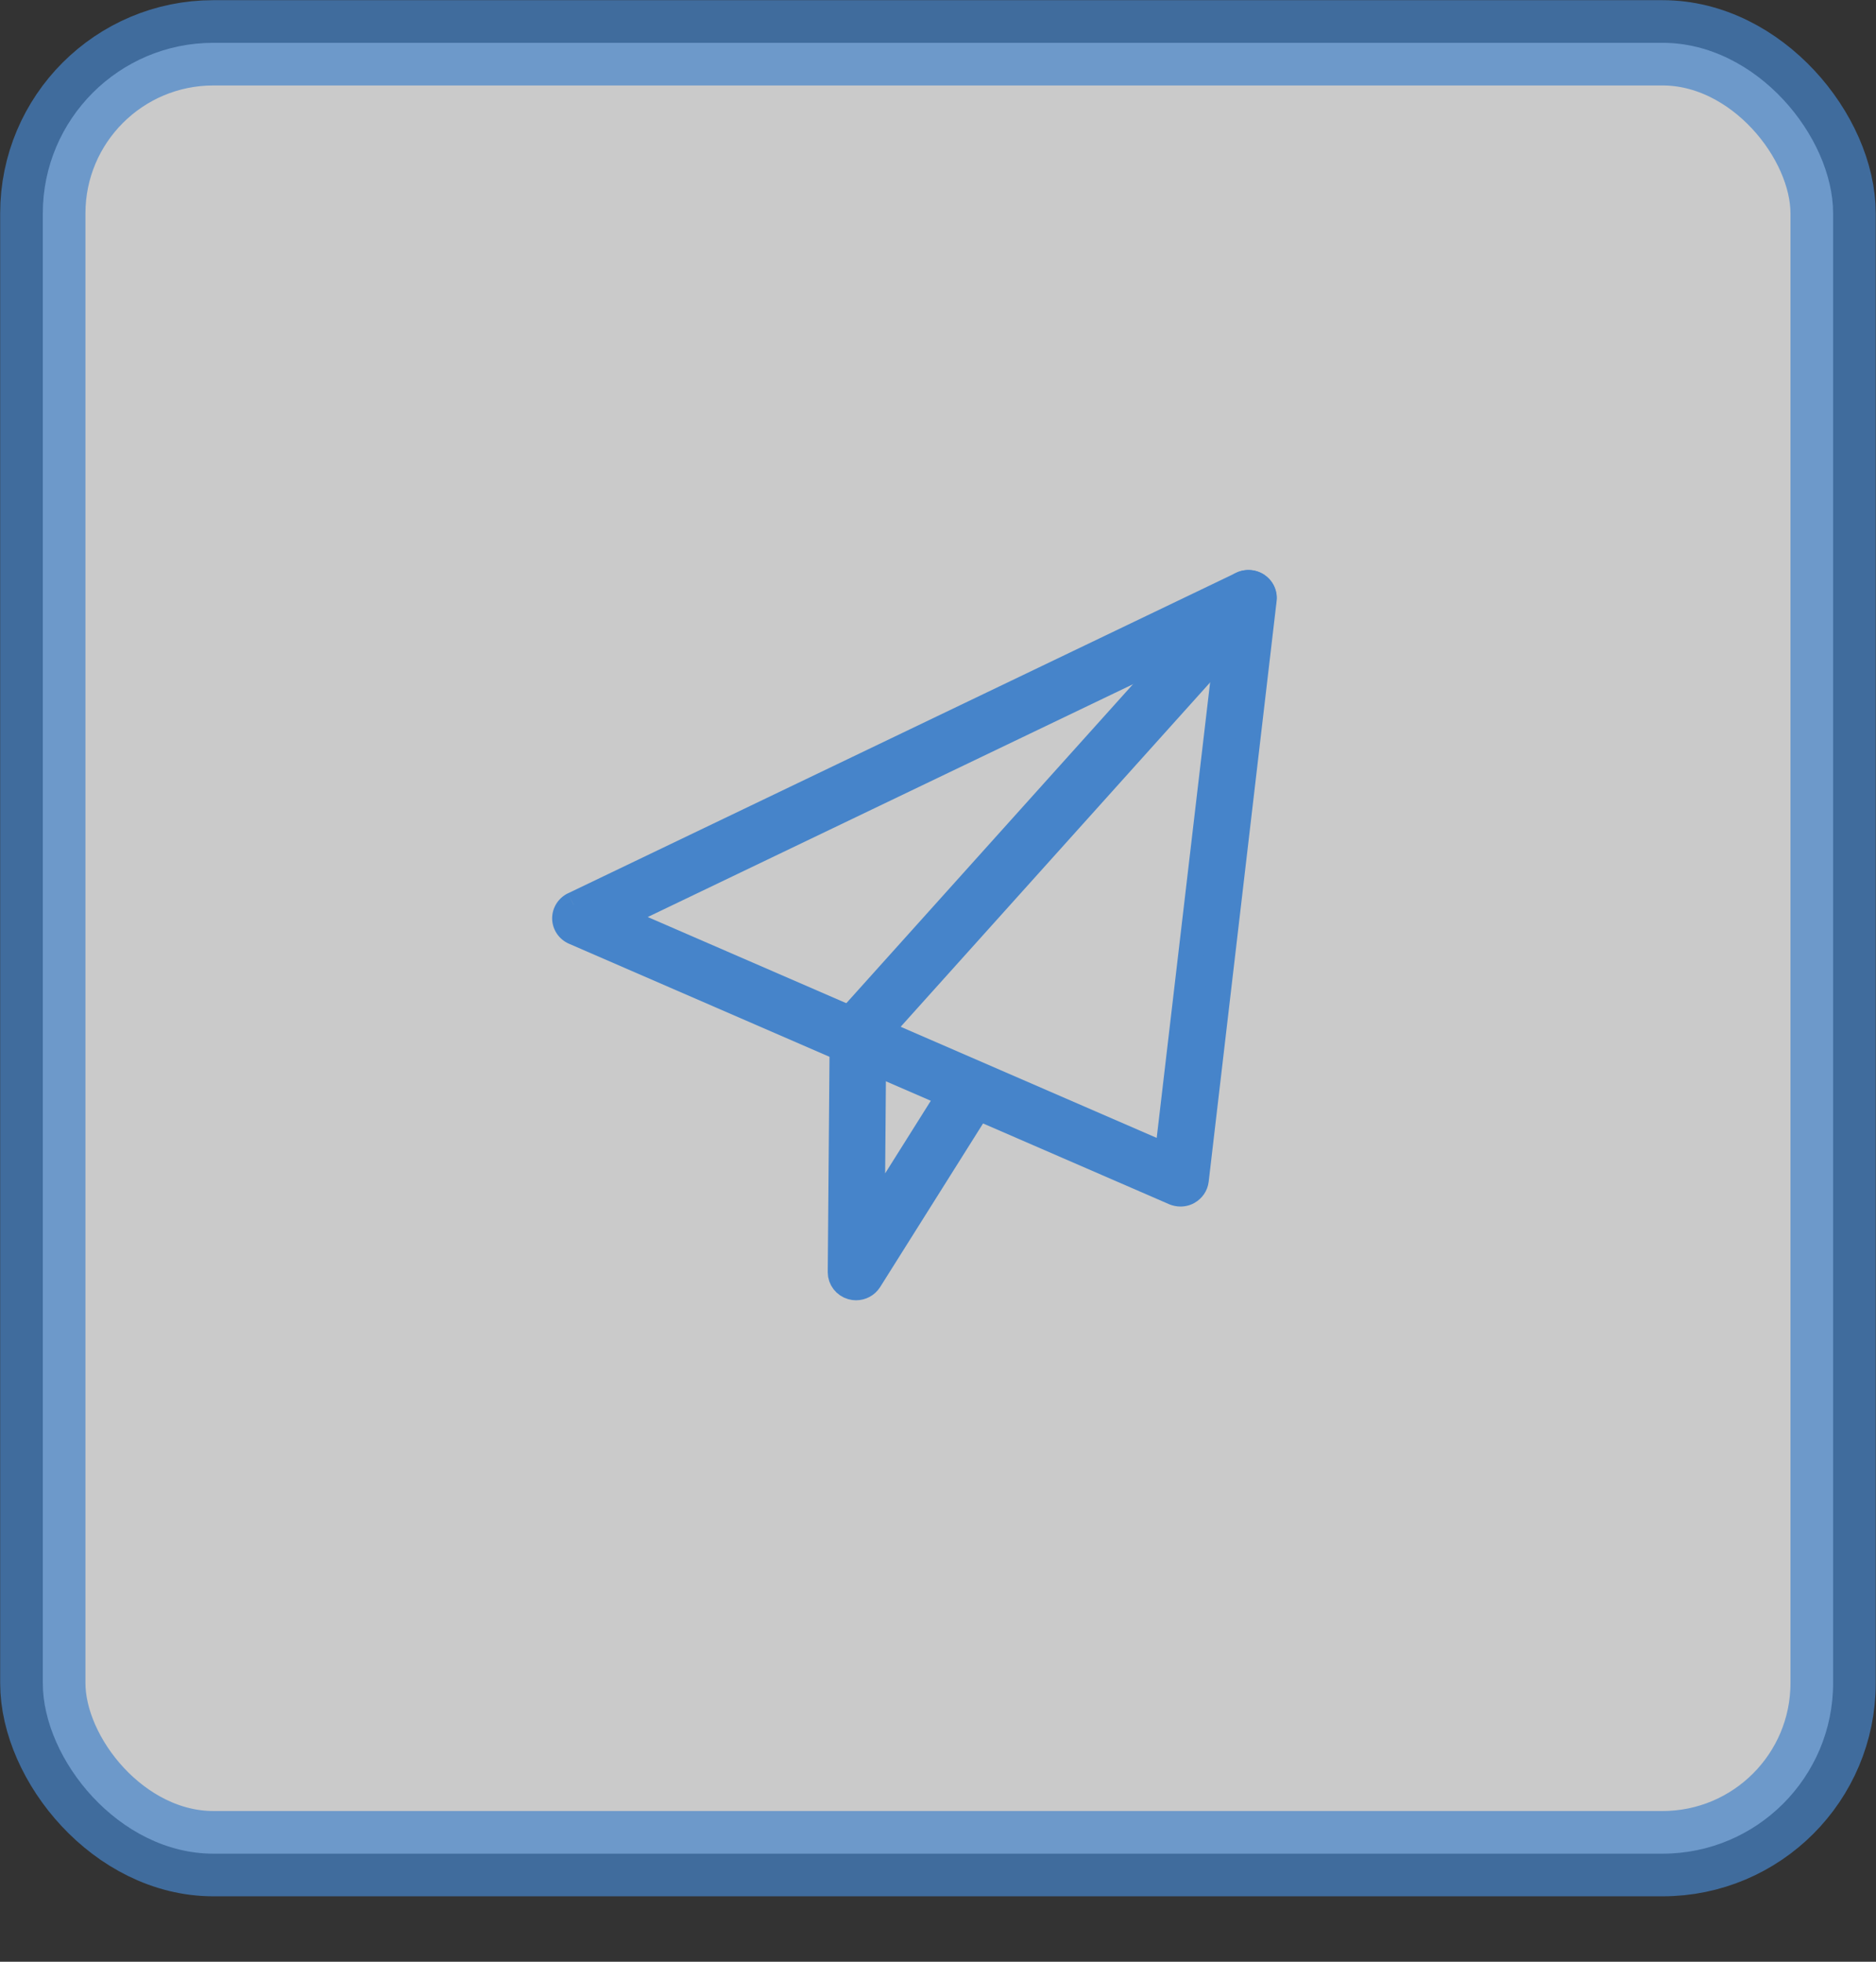 <svg width="22" height="23" viewBox="0 0 22 23" fill="none" xmlns="http://www.w3.org/2000/svg">
<rect x="0" y="0" width="22" height="23" fill="#333333" stroke="none"/>
<g opacity="0.74">
<rect x="0.502" y="0.502" width="20.995" height="21.231" rx="2" fill="white" stroke="#4DA1FF" stroke-opacity="0.7"/>
<path fill-rule="evenodd" clip-rule="evenodd" d="M7.233 10.758L13.691 13.56L14.423 7.31L7.233 10.758ZM13.844 13.995C13.818 13.995 13.793 13.99 13.769 13.98L6.733 10.927C6.669 10.899 6.627 10.838 6.626 10.77C6.624 10.702 6.664 10.639 6.727 10.608L14.561 6.852C14.62 6.823 14.691 6.828 14.746 6.865C14.8 6.902 14.829 6.965 14.822 7.029L14.024 13.839C14.017 13.895 13.984 13.944 13.934 13.972C13.906 13.988 13.875 13.995 13.844 13.995Z" fill="#4DA1FF"/>
<path d="M7.233 10.758L7.168 10.623L6.871 10.765L7.173 10.897L7.233 10.758ZM13.691 13.56L13.631 13.698L13.817 13.779L13.841 13.578L13.691 13.56ZM14.423 7.31L14.573 7.328L14.605 7.056L14.358 7.174L14.423 7.31ZM13.769 13.98L13.709 14.118L13.71 14.119L13.769 13.98ZM6.733 10.927L6.673 11.065L6.673 11.065L6.733 10.927ZM6.626 10.77L6.475 10.773L6.475 10.773L6.626 10.77ZM6.727 10.608L6.662 10.473L6.661 10.473L6.727 10.608ZM14.561 6.852L14.626 6.988L14.626 6.987L14.561 6.852ZM14.746 6.865L14.661 6.99L14.661 6.99L14.746 6.865ZM14.822 7.029L14.971 7.047L14.971 7.047L14.822 7.029ZM14.024 13.839L14.174 13.857L14.174 13.857L14.024 13.839ZM13.934 13.972L13.861 13.84L13.86 13.84L13.934 13.972ZM7.173 10.897L13.631 13.698L13.751 13.422L7.293 10.62L7.173 10.897ZM13.841 13.578L14.573 7.328L14.274 7.293L13.541 13.543L13.841 13.578ZM14.358 7.174L7.168 10.623L7.299 10.894L14.488 7.446L14.358 7.174ZM13.844 13.845C13.839 13.845 13.834 13.844 13.828 13.841L13.71 14.119C13.752 14.136 13.797 14.146 13.844 14.146V13.845ZM13.829 13.842L6.793 10.789L6.673 11.065L13.709 14.118L13.829 13.842ZM6.793 10.789C6.781 10.784 6.776 10.774 6.776 10.767L6.475 10.773C6.478 10.902 6.557 11.015 6.673 11.065L6.793 10.789ZM6.776 10.767C6.776 10.76 6.78 10.75 6.792 10.744L6.661 10.473C6.547 10.528 6.473 10.644 6.475 10.773L6.776 10.767ZM6.792 10.744L14.626 6.988L14.496 6.716L6.662 10.473L6.792 10.744ZM14.626 6.987C14.637 6.982 14.651 6.983 14.661 6.99L14.831 6.741C14.731 6.673 14.603 6.664 14.496 6.716L14.626 6.987ZM14.661 6.99C14.67 6.996 14.673 7.005 14.672 7.012L14.971 7.047C14.985 6.926 14.93 6.809 14.83 6.741L14.661 6.99ZM14.672 7.012L13.874 13.822L14.174 13.857L14.971 7.047L14.672 7.012ZM13.874 13.822C13.873 13.828 13.869 13.835 13.861 13.84L14.006 14.104C14.098 14.053 14.161 13.962 14.174 13.857L13.874 13.822ZM13.86 13.84C13.855 13.843 13.85 13.845 13.844 13.845V14.146C13.9 14.146 13.956 14.132 14.007 14.104L13.86 13.84Z" fill="#4DA1FF"/>
<path fill-rule="evenodd" clip-rule="evenodd" d="M10.039 15.095C10.023 15.095 10.006 15.093 9.989 15.088C9.911 15.066 9.857 14.996 9.857 14.917L9.88 12.101C9.881 12.059 9.896 12.018 9.925 11.986L14.502 6.894C14.568 6.821 14.683 6.813 14.758 6.877C14.834 6.941 14.842 7.052 14.776 7.126L10.243 12.169L10.226 14.284L11.226 12.694C11.278 12.611 11.39 12.585 11.475 12.636C11.561 12.686 11.588 12.795 11.536 12.878L10.194 15.011C10.16 15.064 10.101 15.095 10.039 15.095" fill="#4DA1FF"/>
<path d="M10.039 15.095C10.023 15.095 10.006 15.093 9.989 15.088C9.911 15.066 9.857 14.996 9.857 14.917L9.88 12.101C9.881 12.059 9.896 12.018 9.925 11.986L14.502 6.894C14.568 6.821 14.683 6.813 14.758 6.877C14.834 6.941 14.842 7.052 14.776 7.126L10.243 12.169L10.226 14.284L11.226 12.694C11.278 12.611 11.39 12.585 11.475 12.636C11.561 12.686 11.588 12.795 11.536 12.878L10.194 15.011C10.16 15.064 10.101 15.095 10.039 15.095" stroke="#4DA1FF" stroke-width="0.3"/>
</g>
</svg>
